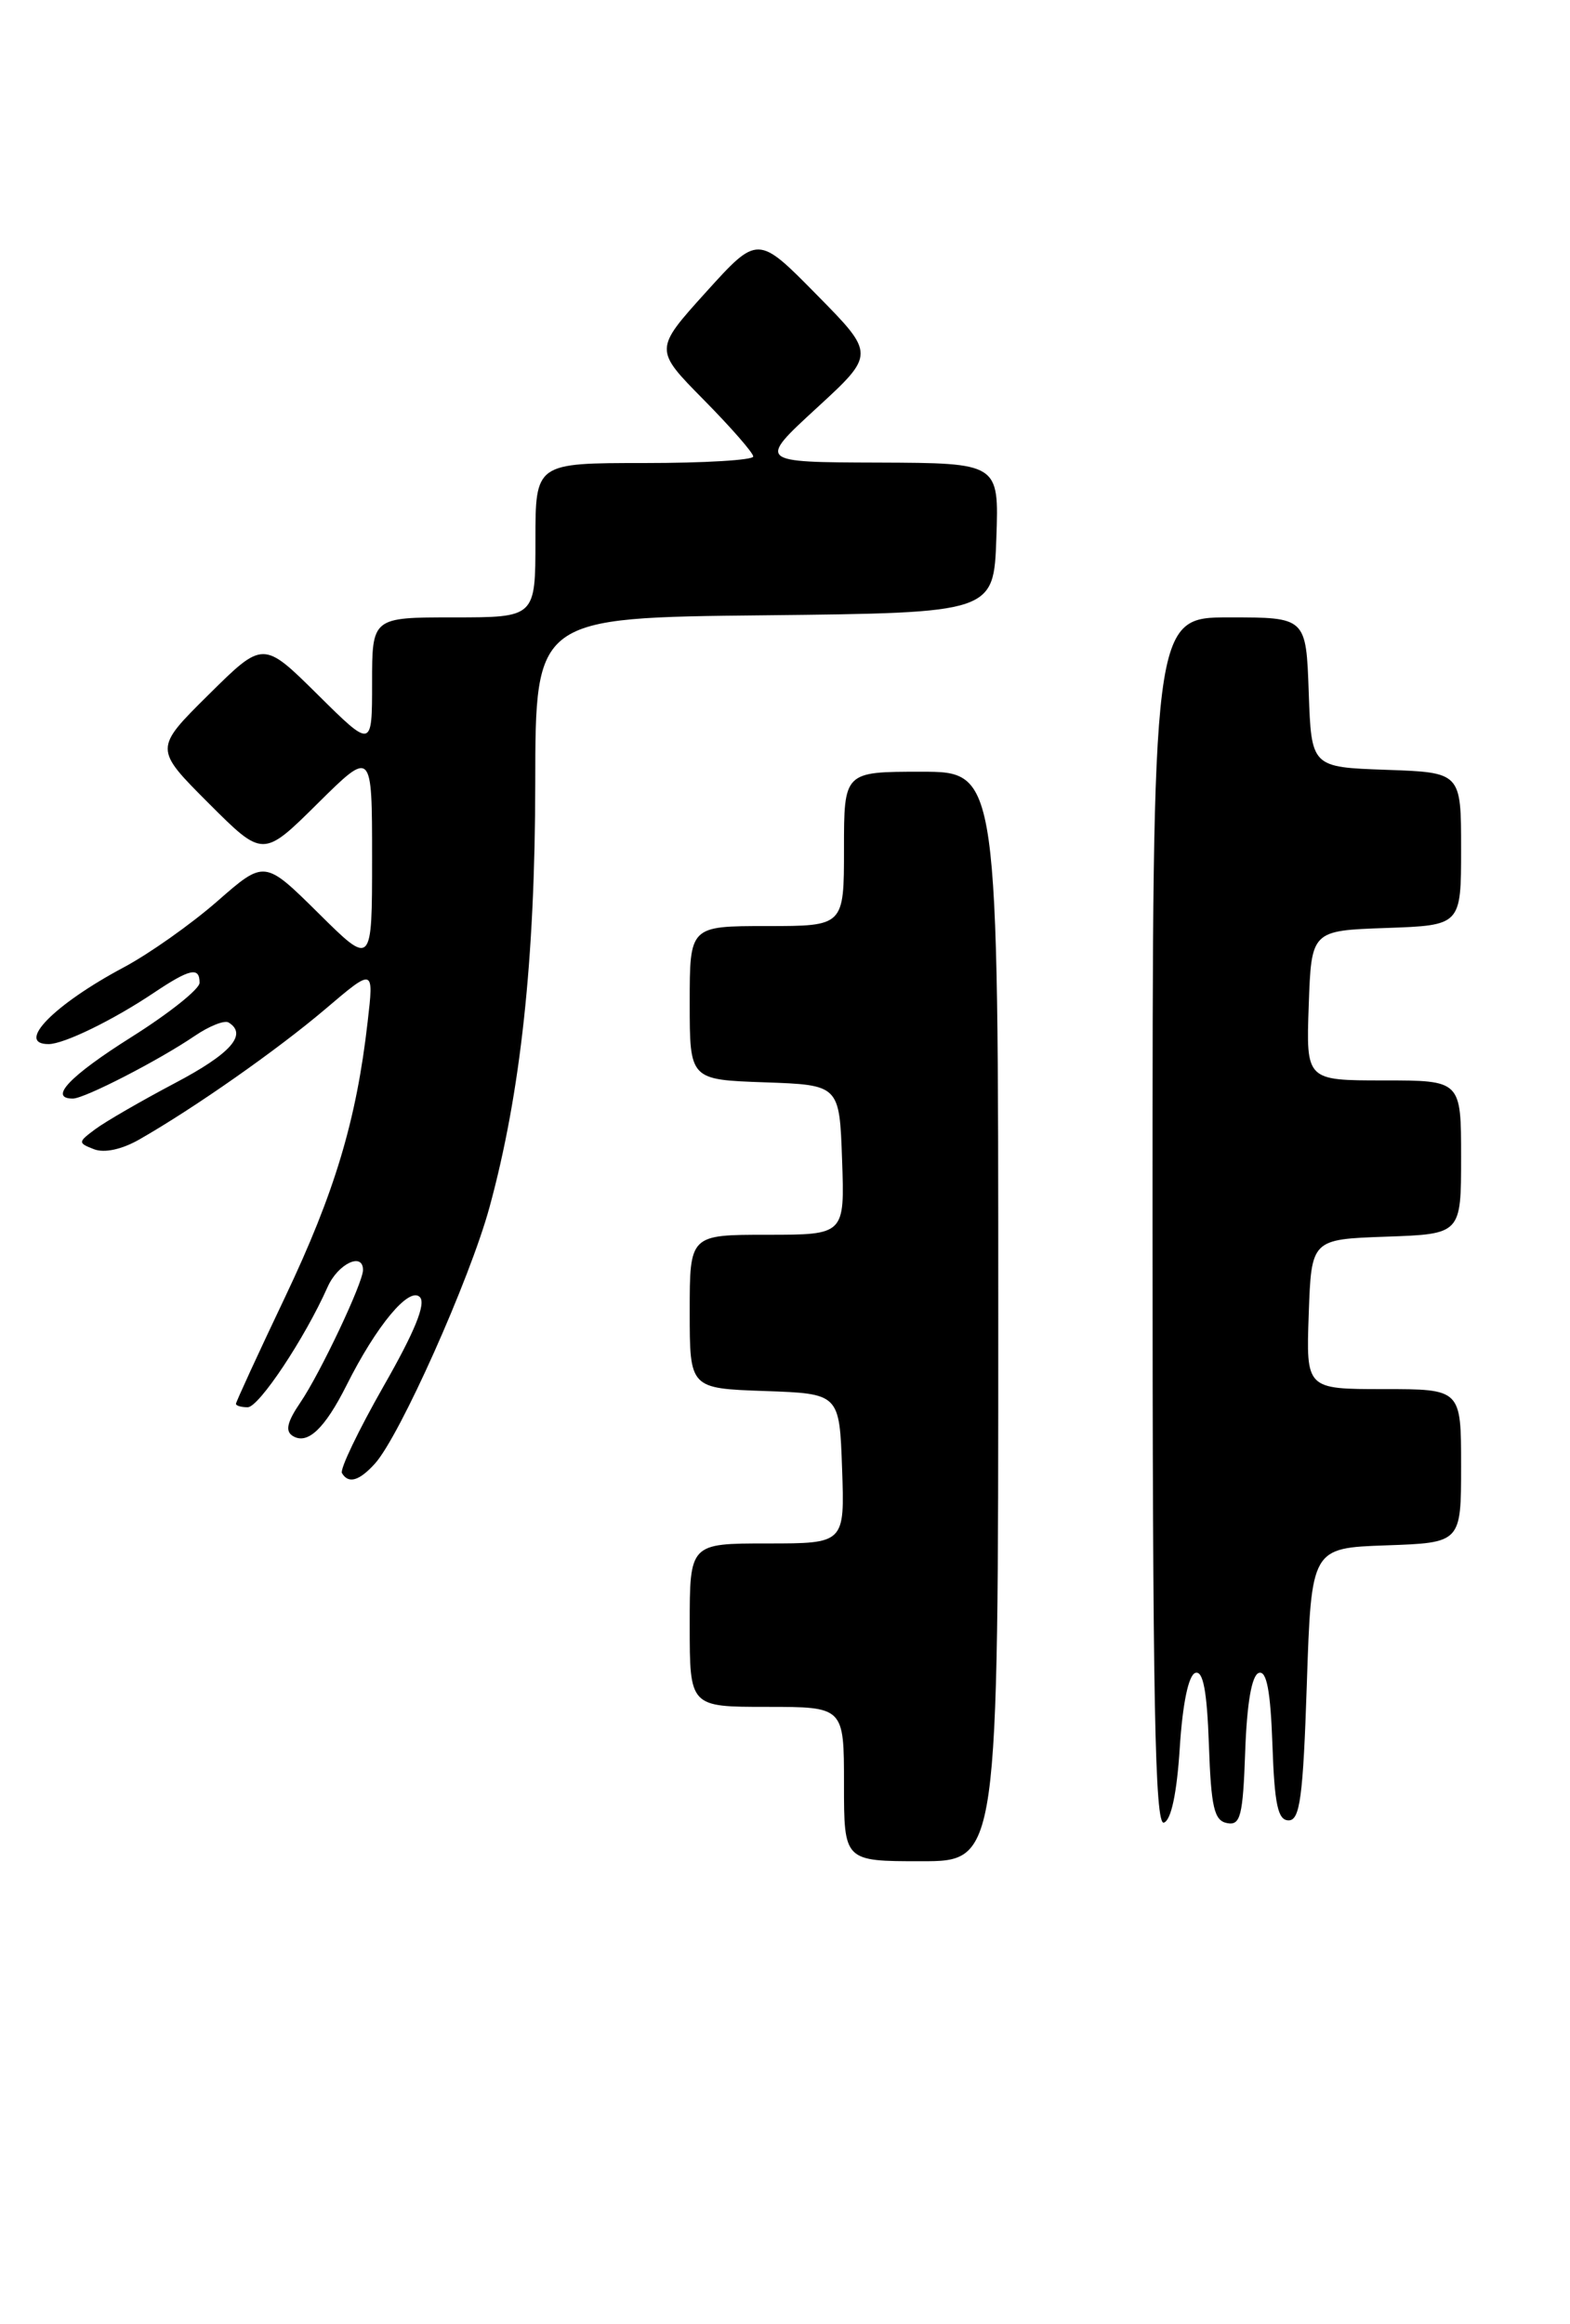 <?xml version="1.0" encoding="UTF-8" standalone="no"?>
<!DOCTYPE svg PUBLIC "-//W3C//DTD SVG 1.1//EN" "http://www.w3.org/Graphics/SVG/1.1/DTD/svg11.dtd" >
<svg xmlns="http://www.w3.org/2000/svg" xmlns:xlink="http://www.w3.org/1999/xlink" version="1.1" viewBox="0 0 173 256">
 <g >
 <path fill="currentColor"
d=" M 110.00 145.00 C 110.00 85.00 110.00 85.00 101.50 85.00 C 93.00 85.00 93.00 85.00 93.00 93.50 C 93.00 102.00 93.00 102.00 84.50 102.00 C 76.00 102.00 76.00 102.00 76.00 110.46 C 76.00 118.92 76.00 118.92 84.25 119.21 C 92.50 119.50 92.50 119.50 92.79 127.75 C 93.08 136.00 93.08 136.00 84.54 136.00 C 76.00 136.00 76.00 136.00 76.00 144.46 C 76.00 152.92 76.00 152.92 84.25 153.21 C 92.50 153.50 92.50 153.50 92.79 161.75 C 93.08 170.00 93.08 170.00 84.54 170.00 C 76.00 170.00 76.00 170.00 76.00 179.00 C 76.00 188.00 76.00 188.00 84.50 188.00 C 93.00 188.00 93.00 188.00 93.00 196.50 C 93.00 205.00 93.00 205.00 101.50 205.00 C 110.00 205.00 110.00 205.00 110.00 145.00 Z  M 130.00 192.50 C 130.31 187.65 130.96 184.51 131.71 184.26 C 132.57 183.97 133.00 186.22 133.21 192.17 C 133.45 199.07 133.79 200.53 135.21 200.80 C 136.69 201.09 136.96 200.04 137.21 192.90 C 137.40 187.57 137.93 184.52 138.71 184.26 C 139.57 183.97 140.00 186.22 140.21 192.18 C 140.44 198.78 140.81 200.50 142.00 200.50 C 143.24 200.50 143.59 197.94 144.00 185.50 C 144.50 170.50 144.50 170.50 152.75 170.21 C 161.00 169.92 161.00 169.92 161.00 161.46 C 161.00 153.00 161.00 153.00 152.46 153.00 C 143.92 153.00 143.92 153.00 144.21 144.75 C 144.50 136.50 144.50 136.50 152.75 136.21 C 161.00 135.92 161.00 135.92 161.00 127.46 C 161.00 119.00 161.00 119.00 152.46 119.00 C 143.92 119.00 143.92 119.00 144.21 110.75 C 144.50 102.50 144.50 102.50 152.75 102.21 C 161.00 101.92 161.00 101.92 161.00 93.50 C 161.00 85.08 161.00 85.08 152.75 84.79 C 144.50 84.50 144.50 84.50 144.21 76.25 C 143.92 68.00 143.92 68.00 135.46 68.00 C 127.00 68.00 127.00 68.00 127.00 134.58 C 127.00 187.40 127.26 201.08 128.25 200.75 C 129.05 200.49 129.68 197.51 130.00 192.50 Z  M 41.31 161.21 C 44.04 158.20 51.76 140.93 53.93 133.00 C 57.37 120.42 58.96 105.70 58.98 86.27 C 59.00 68.03 59.00 68.03 84.25 67.77 C 109.50 67.50 109.50 67.50 109.79 59.25 C 110.08 51.00 110.08 51.00 96.79 50.95 C 83.50 50.91 83.50 50.91 89.97 44.96 C 96.45 39.01 96.45 39.01 89.97 32.44 C 83.50 25.87 83.50 25.87 77.79 32.18 C 72.08 38.50 72.08 38.50 77.54 44.03 C 80.54 47.07 83.00 49.88 83.00 50.28 C 83.00 50.68 77.60 51.00 71.00 51.00 C 59.00 51.00 59.00 51.00 59.00 59.50 C 59.00 68.00 59.00 68.00 50.00 68.00 C 41.00 68.00 41.00 68.00 41.00 75.22 C 41.00 82.44 41.00 82.44 35.00 76.50 C 29.00 70.56 29.00 70.56 22.99 76.51 C 16.98 82.46 16.98 82.46 22.98 88.46 C 28.98 94.46 28.98 94.46 34.99 88.51 C 41.00 82.56 41.00 82.56 41.00 94.50 C 41.00 106.44 41.00 106.44 35.08 100.57 C 29.15 94.71 29.15 94.71 23.94 99.27 C 21.07 101.78 16.43 105.06 13.61 106.56 C 5.94 110.65 1.68 115.00 5.35 115.00 C 7.04 115.00 12.45 112.37 16.98 109.33 C 20.93 106.69 22.00 106.46 21.99 108.25 C 21.99 108.94 18.62 111.62 14.49 114.22 C 7.68 118.51 5.31 121.00 8.03 121.00 C 9.31 121.00 17.46 116.81 21.44 114.11 C 23.05 113.01 24.74 112.34 25.19 112.62 C 27.31 113.93 25.43 116.06 19.25 119.31 C 15.54 121.27 11.60 123.55 10.50 124.37 C 8.58 125.80 8.57 125.88 10.36 126.58 C 11.50 127.02 13.44 126.60 15.36 125.50 C 21.45 122.02 30.56 115.63 35.85 111.14 C 41.20 106.59 41.20 106.59 40.51 112.55 C 39.28 123.38 36.88 131.37 31.41 142.87 C 28.43 149.13 26.00 154.42 26.00 154.62 C 26.00 154.83 26.58 155.00 27.29 155.00 C 28.53 155.00 33.58 147.41 36.10 141.75 C 37.23 139.20 40.00 137.87 40.00 139.88 C 40.00 141.29 35.29 151.25 33.10 154.47 C 31.64 156.61 31.40 157.63 32.26 158.16 C 33.88 159.16 35.78 157.37 38.19 152.57 C 41.47 146.02 45.08 141.68 46.26 142.86 C 46.97 143.57 45.71 146.66 42.26 152.69 C 39.50 157.54 37.43 161.84 37.68 162.25 C 38.39 163.46 39.58 163.12 41.31 161.21 Z "/>
</g>
</svg>
